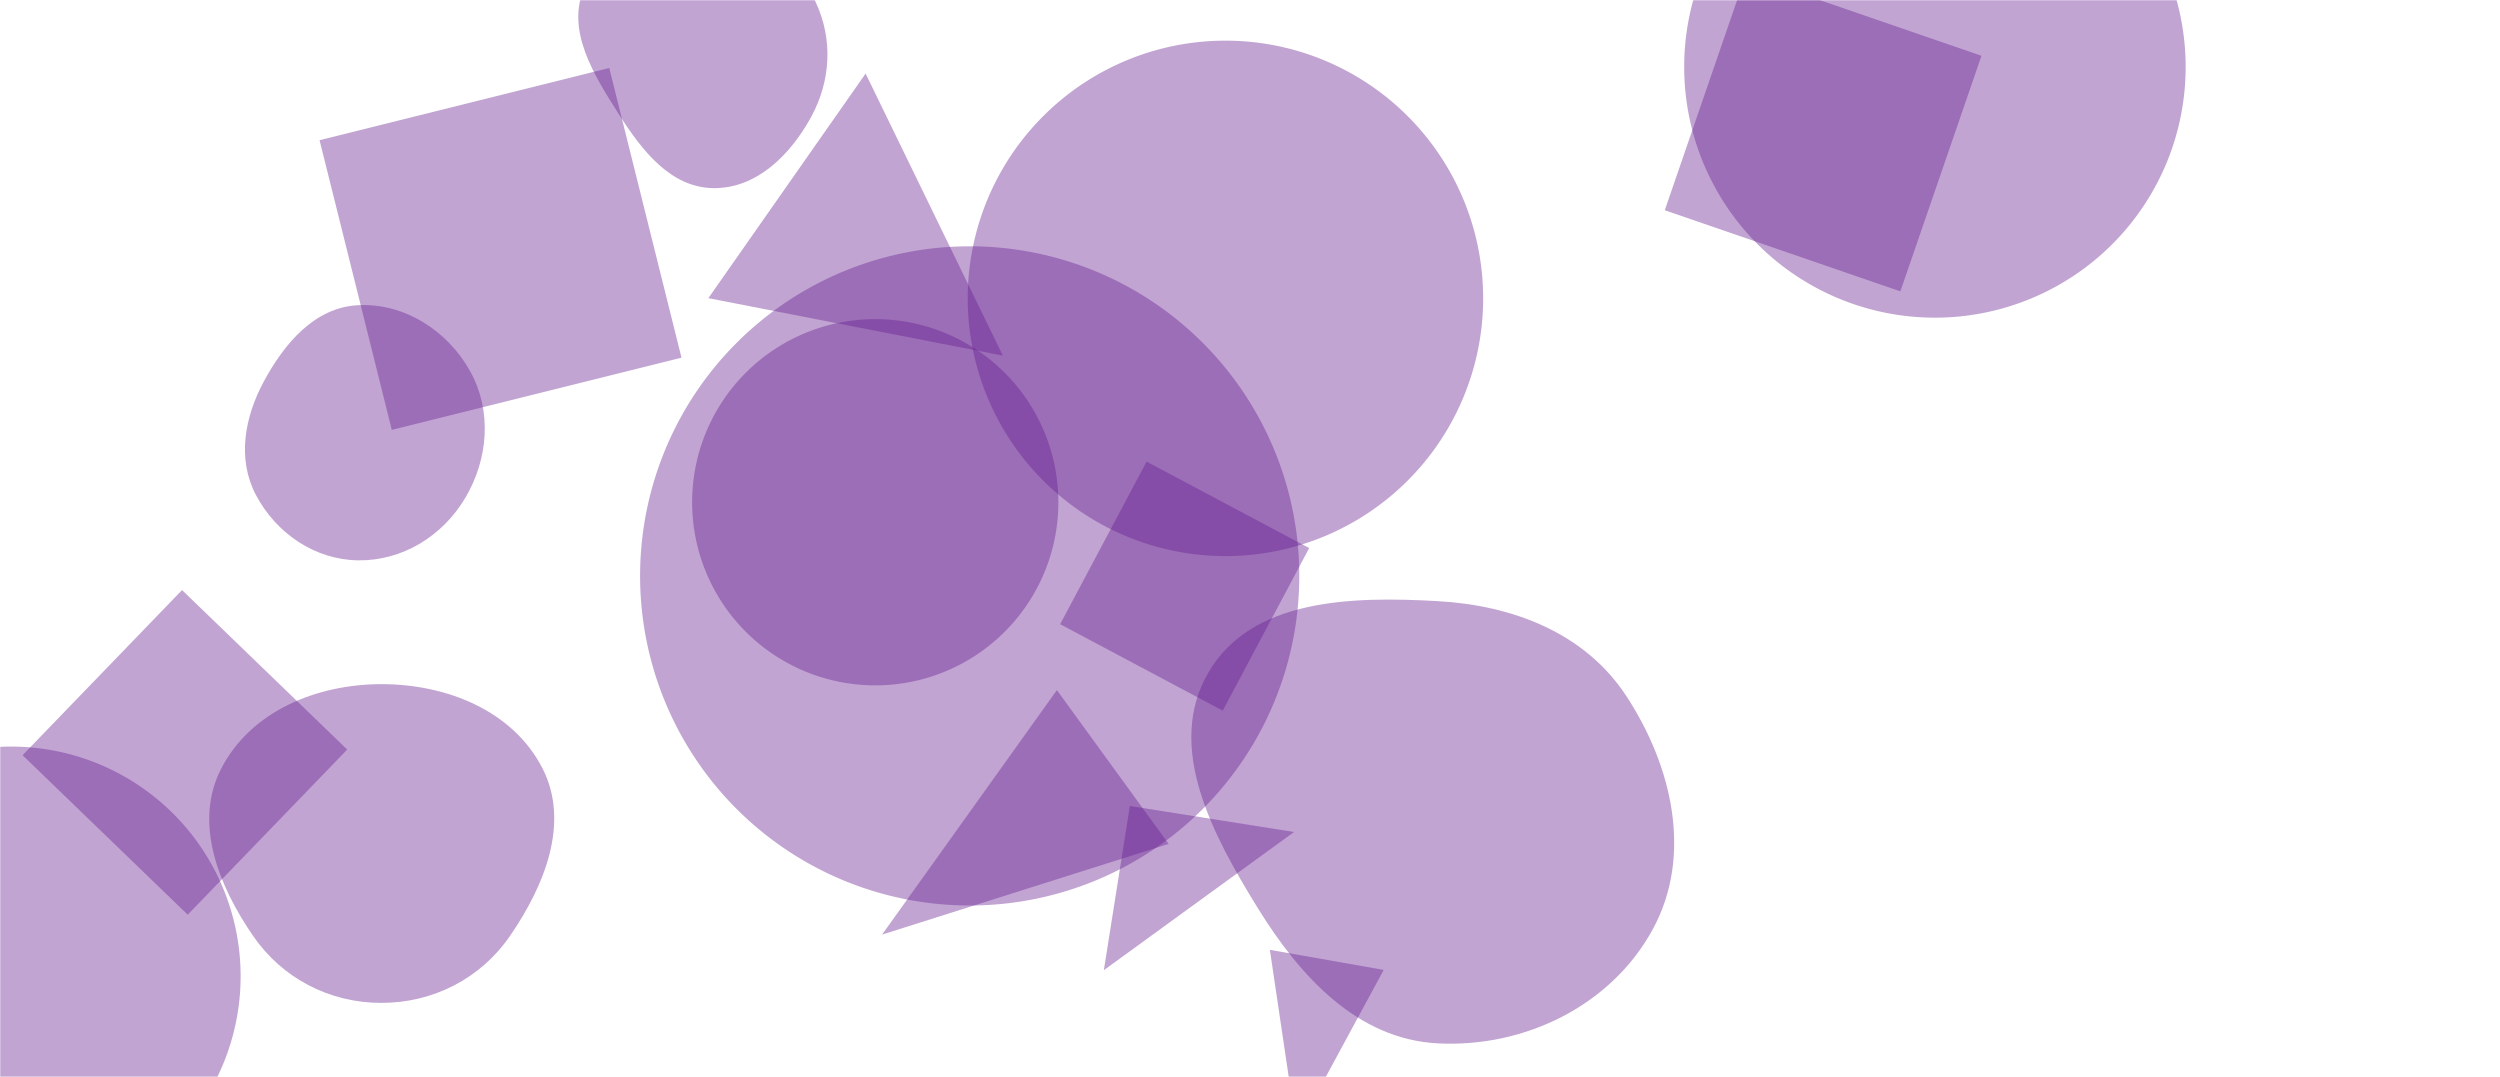 <svg xmlns="http://www.w3.org/2000/svg" version="1.1" xmlns:xlink="http://www.w3.org/1999/xlink" xmlns:svgjs="http://svgjs.com/svgjs" width="1300" height="560" preserveAspectRatio="none" viewBox="0 0 1300 560"><g mask="url(&quot;#SvgjsMask1094&quot;)" fill="none"><path d="M607.676 438.82L549.58 358.858 458.685 485.983z" fill="rgba(102, 28, 142, 0.4)" class="triangle-float1"></path><path d="M11.731 392.714L97.61 475.646 180.541 389.768 94.663 306.836z" fill="rgba(102, 28, 142, 0.4)" class="triangle-float2"></path><path d="M-113.7 507.63 a119.41 119.41 0 1 0 238.82 0 a119.41 119.41 0 1 0 -238.82 0z" fill="rgba(102, 28, 142, 0.4)" class="triangle-float1"></path><path d="M503.22 155.15 a134.01 134.01 0 1 0 268.02 0 a134.01 134.01 0 1 0 -268.02 0z" fill="rgba(102, 28, 142, 0.4)" class="triangle-float3"></path><path d="M521.473 184.916L450.117 38.26 368.342 155.046z" fill="rgba(102, 28, 142, 0.4)" class="triangle-float3"></path><path d="M747.62,542.547C792.827,544.895,837.924,522.885,859.516,483.098C880.305,444.79,869.573,398.33,845.66,361.891C824.15,329.114,786.763,314.796,747.62,312.592C703.085,310.085,650.903,311.149,628.394,349.659C605.777,388.355,630.628,434.308,654.194,472.434C676.136,507.932,705.944,540.383,747.62,542.547" fill="rgba(102, 28, 142, 0.4)" class="triangle-float1"></path><path d="M332.85 299.47 a171.39 171.39 0 1 0 342.78 0 a171.39 171.39 0 1 0 -342.78 0z" fill="rgba(102, 28, 142, 0.4)" class="triangle-float2"></path><path d="M359.91 261.17 a95.22 95.22 0 1 0 190.44 0 a95.22 95.22 0 1 0 -190.44 0z" fill="rgba(102, 28, 142, 0.4)" class="triangle-float3"></path><path d="M198.118,521.499C225.117,521.546,249.89,508.93,265.194,486.688C283.18,460.549,296.534,427.732,282.067,399.493C266.648,369.395,231.936,355.672,198.118,355.758C164.461,355.843,130.197,369.936,114.903,399.917C100.6,427.956,113.67,460.479,131.448,486.454C146.646,508.66,171.209,521.452,198.118,521.499" fill="rgba(102, 28, 142, 0.4)" class="triangle-float2"></path><path d="M186.19,291.377C209.237,291.7,230.183,278.736,241.939,258.911C253.947,238.662,255.934,213.638,244.489,193.065C232.735,171.936,210.338,157.497,186.19,158.7C163.675,159.822,147.839,178.564,137.156,198.415C127.148,217.012,123.227,238.707,133.08,257.387C143.59,277.313,163.664,291.062,186.19,291.377" fill="rgba(102, 28, 142, 0.4)" class="triangle-float3"></path><path d="M354.373 185.98L316.814 35.34 166.175 72.899 203.733 223.538z" fill="rgba(102, 28, 142, 0.4)" class="triangle-float1"></path><path d="M865.683 109.329L988.182 151.509 1030.362 29.01 907.862-13.17z" fill="rgba(102, 28, 142, 0.4)" class="triangle-float1"></path><path d="M371.038,97.831C393.476,98.061,411.019,80.513,421.789,60.828C432.07,42.036,433.232,20.273,424.062,0.914C413.202,-22.012,396.35,-44.623,371.038,-46.311C343.401,-48.154,315.777,-32.228,304.17,-7.079C293.805,15.379,308.767,38.945,322.062,59.803C333.969,78.484,348.886,97.603,371.038,97.831" fill="rgba(102, 28, 142, 0.4)" class="triangle-float1"></path><path d="M587.524 419.116L574.002 504.489 672.897 432.638z" fill="rgba(102, 28, 142, 0.4)" class="triangle-float1"></path><path d="M551.275 324.589L635.823 369.544 680.778 284.996 596.23 240.041z" fill="rgba(102, 28, 142, 0.4)" class="triangle-float3"></path><path d="M719.524 504.357L660.337 493.921 674.276 587.918z" fill="rgba(102, 28, 142, 0.4)" class="triangle-float2"></path><path d="M875.78 34.81 a130.38 130.38 0 1 0 260.76 0 a130.38 130.38 0 1 0 -260.76 0z" fill="rgba(102, 28, 142, 0.4)" class="triangle-float3"></path></g><defs><mask id="SvgjsMask1094"><rect width="1300" height="560" fill="#ffffff"></rect></mask><style>
            @keyframes float1 {
                0%{transform: translate(0, 0)}
                50%{transform: translate(-10px, 0)}
                100%{transform: translate(0, 0)}
            }

            .triangle-float1 {
                animation: float1 5s infinite;
            }

            @keyframes float2 {
                0%{transform: translate(0, 0)}
                50%{transform: translate(-5px, -5px)}
                100%{transform: translate(0, 0)}
            }

            .triangle-float2 {
                animation: float2 4s infinite;
            }

            @keyframes float3 {
                0%{transform: translate(0, 0)}
                50%{transform: translate(0, -10px)}
                100%{transform: translate(0, 0)}
            }

            .triangle-float3 {
                animation: float3 6s infinite;
            }
        </style></defs></svg>